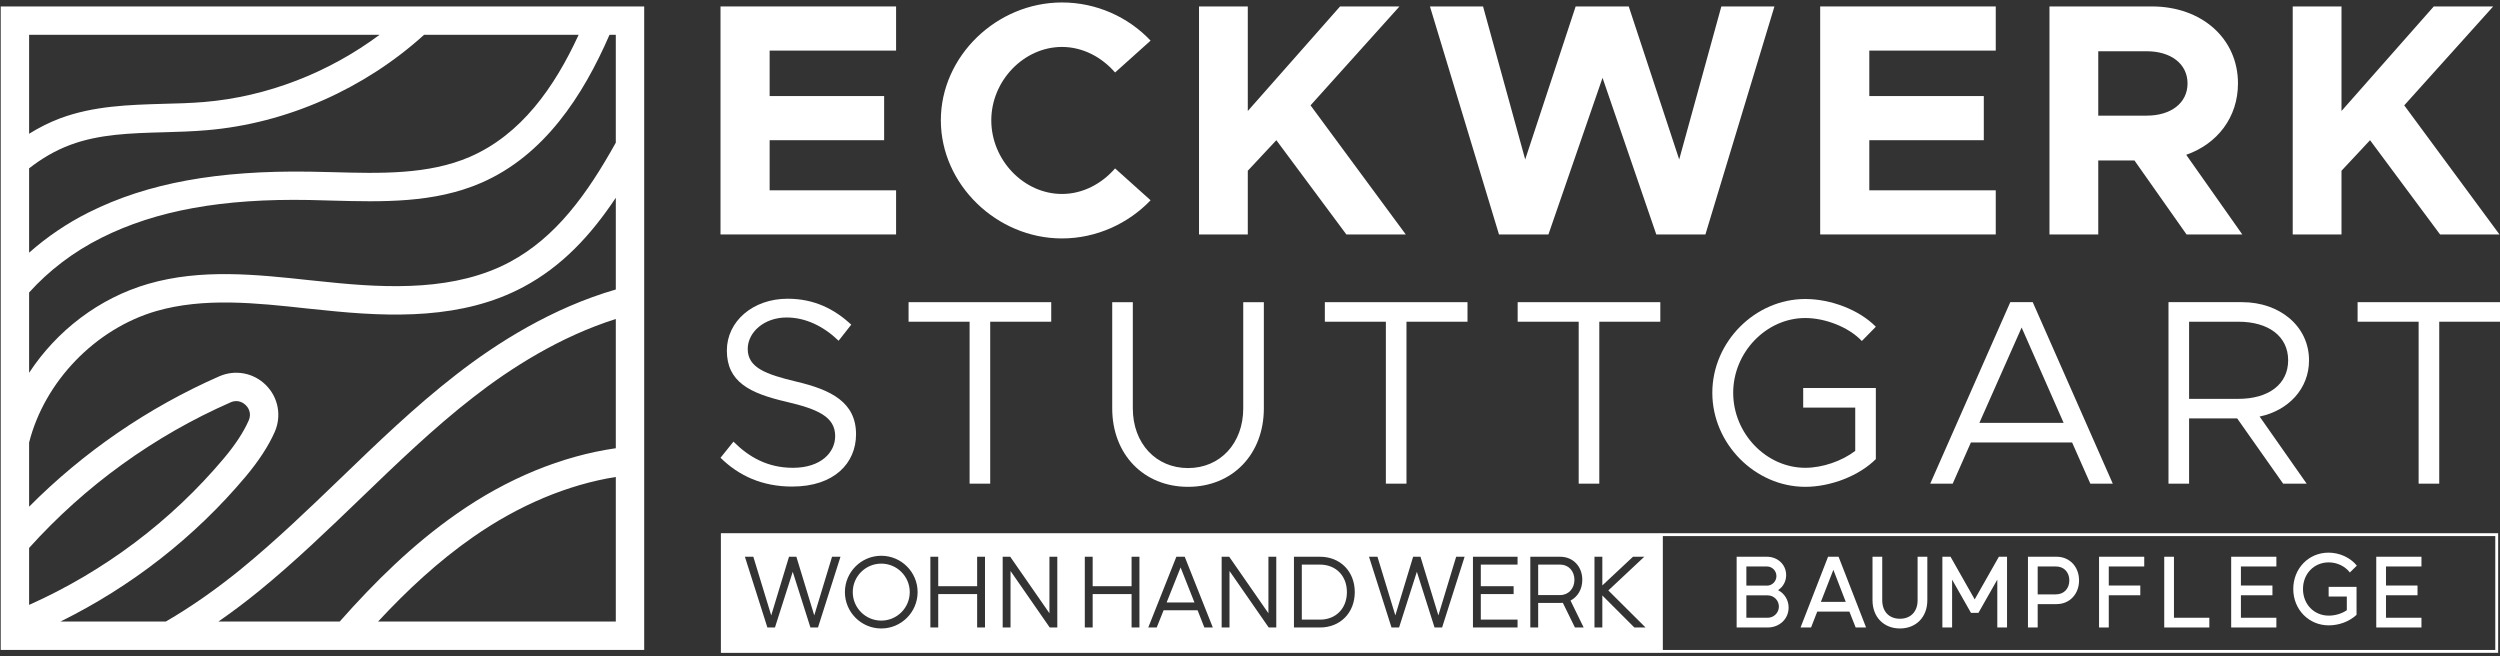 <?xml version="1.0" encoding="UTF-8" standalone="no"?><!DOCTYPE svg PUBLIC "-//W3C//DTD SVG 1.1//EN" "http://www.w3.org/Graphics/SVG/1.1/DTD/svg11.dtd"><svg width="100%" height="100%" viewBox="0 0 47171 12380" version="1.1" xmlns="http://www.w3.org/2000/svg" xmlns:xlink="http://www.w3.org/1999/xlink" xml:space="preserve" xmlns:serif="http://www.serif.com/" style="fill-rule:evenodd;clip-rule:evenodd;stroke-linejoin:round;stroke-miterlimit:2;"><rect x="0" y="0" width="47171" height="12380" fill="#333333" stroke="none"/><g><path d="M47136.2,10060.8l-15815.5,-0l0,2257.24l15815.5,0l0,-2257.24Zm-54.254,54.254l-0,2148.73l-15707,0l-0,-2148.73l15707,-0Z" style="fill:#fff;fill-rule:nonzero;"/><path d="M31327.6,10060.8l0,2257.24l-17725.7,0l-0,-2257.24l17725.7,-0Zm-17113.3,444.125l-159.359,-0l424.479,1334.78l142.796,-0l335.504,-1051.14l333.767,1051.14l142.721,-0l424.625,-1334.78l-159.504,-0l-335.504,1106.77l-337.459,-1106.77l-139.033,-0l-335.575,1106.77l-337.458,-1106.77Zm3488.62,-0l-148.292,-0l0,1334.78l148.292,-0l-0,-630.354l734.158,-0l0,630.354l148.296,-0l-0,-1334.78l-148.296,-0l0,556.133l-734.158,0l-0,-556.133Zm10930.9,-0l-841.654,-0l0,1334.78l841.654,-0l0,-148.292l-693.362,0l-0,-482.062l619.212,-0l0,-148.292l-619.212,0l-0,-407.842l693.362,0l0,-148.291Zm804.417,0.025l-563.583,-0l-0,1334.78l148.291,-0l0,-463.471l415.292,0c18.592,0 35.229,-1.808 50.133,-1.808l228.009,465.279l164.929,-0l-248.409,-508.029c135.346,-70.388 222.513,-213.179 222.513,-391.134c-0,-252.095 -174.263,-435.616 -417.175,-435.616Zm-415.292,723.016l0,-574.725l417.175,0c153.863,0 266.925,120.517 266.925,287.325c0,165.075 -113.062,287.4 -268.808,287.4l-415.292,0Zm-4608.17,-723.041l0,1334.78l491.321,-0c383.754,-0 656.325,-278.067 656.325,-667.392c0,-389.321 -272.571,-667.387 -656.325,-667.387l-491.321,-0Zm148.296,148.291l343.025,0c300.346,0 507.959,211.371 507.959,519.096c-0,307.729 -207.613,519.1 -507.959,519.1l-343.025,0l0,-1038.2Zm-5501.42,-148.291l-142.796,-0l-0,1334.78l148.296,-0l-0,-1065.97l739.729,1065.97l142.721,-0l-0,-1334.78l-148.292,-0l0,1065.97l-739.658,-1065.97Zm4131.71,-0l-142.796,-0l0,1334.78l148.292,-0l-0,-1065.97l739.729,1065.97l142.725,-0l0,-1334.78l-148.296,-0l0,1065.97l-739.654,-1065.97Zm-6565.46,-18.596c-378.259,-0 -685.984,307.725 -685.984,685.979c0,378.183 307.725,685.908 685.984,685.908c378.108,0 685.908,-307.725 685.908,-685.908c0,-378.254 -307.8,-685.979 -685.908,-685.979Zm-0,1223.6c-296.659,-0 -537.692,-240.959 -537.692,-537.617c0,-296.583 241.033,-537.617 537.692,-537.617c296.583,0 537.616,241.034 537.616,537.617c0,296.658 -241.033,537.617 -537.616,537.617Zm13605.5,-1205l-148.221,-0l0,1334.78l148.221,-0l-0,-604.383l604.454,604.383l211.3,-0l-702.617,-698.859l678.53,-635.92l-213.179,-0l-578.488,541.375l0,-541.375Zm-4242.96,-0l-159.434,-0l424.48,1334.78l142.795,-0l335.575,-1051.14l333.696,1051.14l142.796,-0l424.55,-1334.78l-159.433,-0l-335.575,1106.77l-337.454,-1106.77l-139.034,-0l-335.579,1106.77l-337.383,-1106.77Zm-3794.37,0.004l-530.167,1334.78l159.434,0l129.775,-324.437l641.42,-0l127.967,324.437l159.433,0l-530.237,-1334.78l-157.625,-0Zm79.787,202.037l261.359,660.013l-524.596,-0l263.237,-660.013Zm-1659.04,-202.041l-148.296,-0l-0,1334.78l148.296,-0l-0,-630.354l734.158,-0l0,630.354l148.292,-0l-0,-1334.78l-148.292,-0l0,556.133l-734.158,0l-0,-556.133Z" style="fill:#fff;"/><path d="M7161.08,657.263c-953.562,709.275 -2113.14,1167.39 -3311.2,1267.51c-254.916,20.979 -511.716,28.571 -768.516,34.287c-646.705,19.025 -1314.38,38.05 -1947.85,273.871c-207.829,78.633 -401.117,177.3 -584.204,290.8l-0,-1866.47l6611.79,0.001l-0.021,-0.001Zm-6611.79,4110.39l-0,-1591.36c236.691,-185.113 491.612,-335.65 772.571,-441.121c547.816,-205.438 1143.23,-222.583 1774.74,-239.725c266.275,-7.596 532.625,-15.192 797.021,-38.05c1525.46,-126.088 2991.97,-790.15 4107.43,-1800.13l2916.67,-0c-456.963,993.491 -1084.13,1881.37 -2051.72,2302.3c-781.759,338.612 -1694.88,313.875 -2577.47,289.133l-439.454,-9.475c-1738.57,-26.621 -3064.45,213.033 -4171.5,766.567c-416.596,208.333 -795.213,467.158 -1128.26,761.862l-0.016,0Zm11070,-2075.67c-542.175,974.175 -1130.28,1786.67 -2000.08,2251.59c-1016.06,542.175 -2257.88,502.246 -3450.02,376.667l-317.709,-32.338c-1008.39,-108.433 -2053.1,-222.583 -3055.78,68.505c-924.771,267.866 -1724.97,882.091 -2246.46,1678.02l-0,-1515.12c369.071,-410.446 832.829,-766.638 1367.91,-1034.14c1027.2,-513.6 2275.03,-741.9 3924.27,-711.446l431.783,11.429c941.625,24.742 1915.58,51.363 2805.78,-334.779c1188.44,-515.625 1920.72,-1639.47 2421.45,-2793.12l118.85,0l0,2034.73Zm-4485.54,9034.96c545.504,-586.879 1131.23,-1132.45 1787.4,-1590.35c868.708,-607.425 1797.17,-993.563 2698.14,-1137.23l0,2727.58l-4485.54,-0l0.005,-0Zm-6584.5,-1388.24c1053.68,-1170.72 2353.23,-2111.77 3806.58,-2749.13c146.483,-62.792 252.962,26.617 281.537,55.121c30.383,28.571 121.746,137.008 55.121,289.133c-97.004,220.704 -254.846,460.358 -466,711.446c-998.7,1190.1 -2265.12,2137.59 -3677.23,2768.3l-0,-1074.87Zm8050.42,-3264.62c-772.283,599.175 -1481.85,1283.93 -2168.55,1945.89c-603.012,580.225 -1225.05,1179.4 -1879.42,1713.91c-478.155,389.829 -953.196,721.279 -1422.09,993.054l-1987.78,-0c1335.65,-658.925 2534.72,-1592.09 3495.52,-2737.34c243.491,-291.087 427.95,-572.558 545.933,-838.904c133.104,-304.325 68.433,-650.538 -165.508,-884.479c-232.059,-232.059 -576.388,-296.8 -876.955,-167.388c-1345.7,590.638 -2565.68,1429.25 -3591.58,2461.45l0,-1211.01c292.538,-1152.78 1250.44,-2145.4 2397.58,-2479.31c899.375,-260.562 1890.55,-154.008 2847.3,-49.408l319.517,32.337c1276.33,135.055 2615.81,173.105 3760.06,-437.5c731.842,-390.05 1275.75,-977.721 1745.59,-1684.1l0,1731.05c-1192.56,344.546 -2242.19,1004.34 -3019.6,1611.76Zm-2189.38,4652.83l-2288.12,0c255.279,-177.3 511.287,-368.85 768.158,-578.342c671.513,-547.887 1301.14,-1154.66 1911.75,-1742.48c677.154,-652.417 1377.17,-1327.69 2126.66,-1909.8c703.704,-549.262 1637.59,-1144.82 2690.54,-1477.29l0.001,2438.37c-1010.06,145.108 -2045.07,565.175 -3006.3,1239.8c-829.43,579.5 -1543.04,1283.93 -2202.69,2029.73Zm-6396.71,535.663l12141.4,-0.001l-0,-12141l-12141.4,0l-0,12141Z" style="fill:#fff;fill-rule:nonzero;"/><path d="M16152.1,8193.67c0,-603.079 -468.604,-837.384 -1121.6,-991.896c-583.187,-139.471 -922.091,-264.108 -922.091,-617.988c-0,-314.016 309.025,-593.241 732.708,-593.241c358.8,-0 697.846,164.496 981.917,438.729l239.225,-304.108c-314.021,-289.138 -692.784,-488.571 -1201.25,-488.571c-657.917,-0 -1146.41,428.746 -1146.41,977.071c0,593.095 433.592,807.362 1121.53,966.866c598.087,139.613 922.162,284.217 922.162,648.079c-0,308.954 -269.242,598.088 -797.525,598.088c-478.517,-0 -832.467,-204.279 -1121.6,-493.417l-244.217,304.038c343.971,338.975 787.546,543.329 1350.77,543.329c797.525,-0 1206.38,-443.646 1206.38,-986.979Z" style="fill:#fff;"/><path d="M18294.8,9125.79l388.816,-0l0,-3055.49l1151.4,0l-0,-368.925l-2691.7,0l-0,368.925l1151.48,0l-0,3055.49Z" style="fill:#fff;"/><path d="M23458.1,7705.25c0,657.913 -433.592,1126.45 -1041.74,1126.45c-608.146,-0 -1041.81,-468.533 -1041.81,-1126.45l0,-2003.84l-388.746,-0.001l0,2003.84c0,867.258 593.171,1480.4 1430.56,1480.4c837.312,-0 1430.55,-613.138 1430.55,-1480.4l-0,-2003.84l-388.817,0l0,2003.84Z" style="fill:#fff;"/><path d="M24997.7,6070.33l1151.4,0l-0,3055.49l388.816,-0l0,-3055.49l1151.48,0l0,-368.925l-2691.7,0l0,368.925Z" style="fill:#fff;"/><path d="M28635.9,6070.33l1151.48,0l0,3055.49l388.746,-0l-0,-3055.49l1151.48,0l-0,-368.925l-2691.7,0l0,368.925Z" style="fill:#fff;"/><path d="M35394.2,7321.42l-1370.73,-0l-0,368.85l981.916,-0l0,817.421c-254.195,194.445 -622.975,319.008 -941.987,319.008c-737.775,-0 -1360.75,-647.929 -1360.75,-1415.58c-0,-762.588 622.975,-1410.59 1360.75,-1410.59c373.771,0 817.421,169.488 1066.62,433.592l264.179,-269.096c-319.012,-324.004 -857.279,-523.367 -1330.8,-523.367c-947.05,0 -1754.56,807.509 -1754.56,1769.46c-0,962.096 807.508,1774.52 1754.56,1774.52c473.525,-0 1011.79,-204.355 1330.8,-523.363l0,-1340.86Z" style="fill:#fff;"/><path d="M37347.6,7979.38l797.529,-1799.48l792.533,1799.48l-1590.06,0Zm1006.88,-2278l-423.613,0l-1510.35,3424.41l423.683,-0.001l343.896,-777.633l1909.07,0l343.895,777.633l423.759,0.001l-1510.35,-3424.41Z" style="fill:#fff;"/><path d="M41304.6,7525.75l0,-1455.44l932.221,0c558.234,0 936.996,269.1 936.996,727.721c0,458.625 -378.762,727.721 -936.996,727.721l-932.221,0Zm1331.02,333.983c543.259,-114.654 932.075,-523.437 932.075,-1061.7c0,-643.012 -553.458,-1096.65 -1261.07,-1096.65l-1390.77,0l-0,3424.41l388.741,-0l0,-1231.12l907.192,0l867.263,1231.12l443.645,-0l-887.079,-1266.06Z" style="fill:#fff;"/><path d="M44484.2,5701.38l-0,368.925l1151.48,0l-0,3055.49l388.821,-0.001l-0.001,-3055.49l1151.4,0l-0,-368.925l-2691.7,0Z" style="fill:#fff;"/><path d="M16907.6,3590.93l-2385.93,0l0,-945.604l2160.45,0l-0,-832.829l-2160.45,0l0,-857.854l2385.93,-0l0,-832.9l-3312.72,-0l0,4302l3312.72,-0l0,-832.825l0,0.012Z" style="fill:#fff;"/><path d="M20037.9,4498.92c651.187,-0 1252.32,-281.825 1671.95,-720.125l-670.067,-601.2c-250.437,288.05 -607.425,482.204 -1001.88,482.204c-720.125,-0 -1333.84,-638.742 -1333.84,-1390.12c0,-745.3 613.717,-1383.97 1333.84,-1383.97c394.458,0 751.446,194.084 1001.88,482.134l670.067,-601.13c-419.634,-444.591 -1020.76,-720.125 -1671.95,-720.125c-1233.73,0 -2285.66,1014.47 -2285.66,2223.09c0,1208.55 1051.94,2229.24 2285.66,2229.24Z" style="fill:#fff;"/><path d="M26524.6,4423.75l-1797.17,-2435.91l1678.17,-1866.11l-1120.88,0l-1740.81,1972.51l-0,-1972.51l-920.505,0.001l0,4302l920.505,-0l-0,-1202.33l538.483,-576.1l1321.33,1778.43l1120.88,-0l0,0.012Z" style="fill:#fff;"/><path d="M29216.5,4423.75l1020.76,-2955.66l1014.4,2955.66l926.795,0l1302.52,-4302l-1001.88,0l-795.288,2886.79l-951.895,-2886.79l-1001.88,0l-951.825,2886.79l-795.284,-2886.79l-1001.88,0l1302.45,4302l933.016,0Z" style="fill:#fff;"/><path d="M37656.6,3590.93l-2385.85,0l-0,-945.604l2160.38,0l-0,-832.829l-2160.38,0l-0,-857.854l2385.85,-0l0,-832.9l-3312.65,-0l0,4302l3312.65,-0l0,-832.825l0,0.012Z" style="fill:#fff;"/><path d="M39590.8,967.088l914.35,-0c457.034,-0 770.184,237.991 770.184,607.42c-0,369.505 -313.15,607.425 -770.184,607.425l-914.35,0l0,-1214.85Zm0,2060.26l682.579,-0l983.221,1396.41l1052.01,0l-1058.31,-1502.97c588.616,-206.525 976.783,-707.538 976.783,-1346.28c-0,-851.633 -688.734,-1452.76 -1621.82,-1452.76l-1934.97,-0l0,4302l920.504,-0l0,-1396.41l0,0.013Z" style="fill:#fff;"/><path d="M44180.4,3221.43l538.487,-576.1l1321.25,1778.43l1121.02,0l-1797.17,-2435.91l1678.17,-1866.1l-1120.95,-0l-1740.82,1972.51l-0,-1972.51l-920.5,-0l-0,4302l920.5,-0l-0,-1202.33l-0,0.012Z" style="fill:#fff;"/><path d="M35331.3,11326.1l0,-821.325l183.446,0l0,821.325c0,213.179 129.775,348.525 333.771,348.525c203.846,0 333.621,-135.346 333.621,-348.525l-0,-821.325l183.596,0l-0,821.325c-0,315.175 -209.492,532.046 -517.217,532.046c-305.917,-0 -517.217,-216.871 -517.217,-532.046Z" style="fill:#fff;fill-rule:nonzero;"/><path d="M32951,11233.4l-0,422.671l402.27,-0c116.901,-0 211.446,-94.546 211.446,-211.3c0,-116.825 -94.546,-211.371 -211.446,-211.371l-402.27,0Zm-0,-544.996l-0,361.546l389.395,0c98.234,0 177.95,-81.667 177.95,-179.904c0.001,-100.117 -79.716,-181.642 -179.833,-181.642l-387.512,0Zm387.512,-183.592c200.234,0.001 363.354,144.676 363.354,346.717c0,116.754 -55.625,218.821 -151.979,283.638c122.321,64.958 198.35,187.283 198.35,328.125c0,218.82 -176.146,376.375 -394.966,376.375l-585.721,-0l-0,-1334.86l570.962,0Z" style="fill:#fff;fill-rule:nonzero;"/><path d="M34826.3,11355.8l-233.579,-604.383l-235.462,604.383l469.041,0Zm-852.866,483.871l519.171,-1334.85l198.35,-0l519.095,1334.85l-196.541,-0l-118.634,-300.35l-606.191,-0l-116.825,300.35l-198.425,-0Z" style="fill:#fff;fill-rule:nonzero;"/><path d="M36649.5,10504.8l153.937,-0l455.875,804.616l456.233,-804.616l153.938,-0l-0,1334.85l-183.667,-0l0,-902.854l-356.05,626.666l-140.766,0l-355.975,-626.666l-0,902.854l-183.525,-0l-0,-1334.85Z" style="fill:#fff;fill-rule:nonzero;"/><path d="M38447.8,10688.4l-0,526.479l342.954,0c152.054,0 254.121,-107.496 254.121,-263.166c-0,-155.817 -102.067,-263.313 -252.313,-263.313l-344.762,0Zm-183.45,-183.592l541.233,0c244.717,0 422.742,189.163 422.742,446.905c-0,257.595 -178.025,446.758 -422.742,446.758l-357.783,-0l-0,441.192l-183.45,-0l-0,-1334.86Z" style="fill:#fff;fill-rule:nonzero;"/><path d="M39605.6,11839.6l0,-1334.85l852.721,-0l-0,183.592l-669.271,-0l0,359.595l595.05,0l0,183.592l-595.05,0l0,608.075l-183.45,0Z" style="fill:#fff;fill-rule:nonzero;"/><path d="M41019.1,10504.8l0,1151.26l667.463,0l-0,183.596l-850.913,-0l0,-1334.85l183.45,-0Z" style="fill:#fff;fill-rule:nonzero;"/><path d="M42098.8,11839.6l0,-1334.85l852.796,-0l-0,183.592l-669.275,-0l-0,359.595l595.054,0l0,183.592l-595.054,0l-0,424.479l669.275,0l-0,183.596l-852.796,0Z" style="fill:#fff;fill-rule:nonzero;"/><path d="M43935.8,10427.6c207.684,0 407.917,90.784 534,244.646l-131.654,129.775c-90.858,-118.637 -240.958,-190.9 -398.583,-190.9c-278.138,0 -485.821,214.988 -485.821,502.459c0,287.325 207.683,502.387 485.821,502.387c122.396,0 244.721,-37.108 341.146,-101.996l-0,-257.667l-342.954,0l-0,-183.595l526.404,-0l-0,528.358c-140.842,129.846 -333.696,198.421 -524.596,198.421c-376.375,-0 -669.271,-298.467 -669.271,-685.909c0,-387.512 289.279,-685.979 665.508,-685.979Z" style="fill:#fff;fill-rule:nonzero;"/><path d="M44836.2,11839.6l0,-1334.85l852.796,-0l-0,183.592l-669.271,-0l0,359.595l595.05,0l0,183.592l-595.05,0l0,424.479l669.271,0l-0,183.596l-852.796,0Z" style="fill:#fff;fill-rule:nonzero;"/></g></svg>